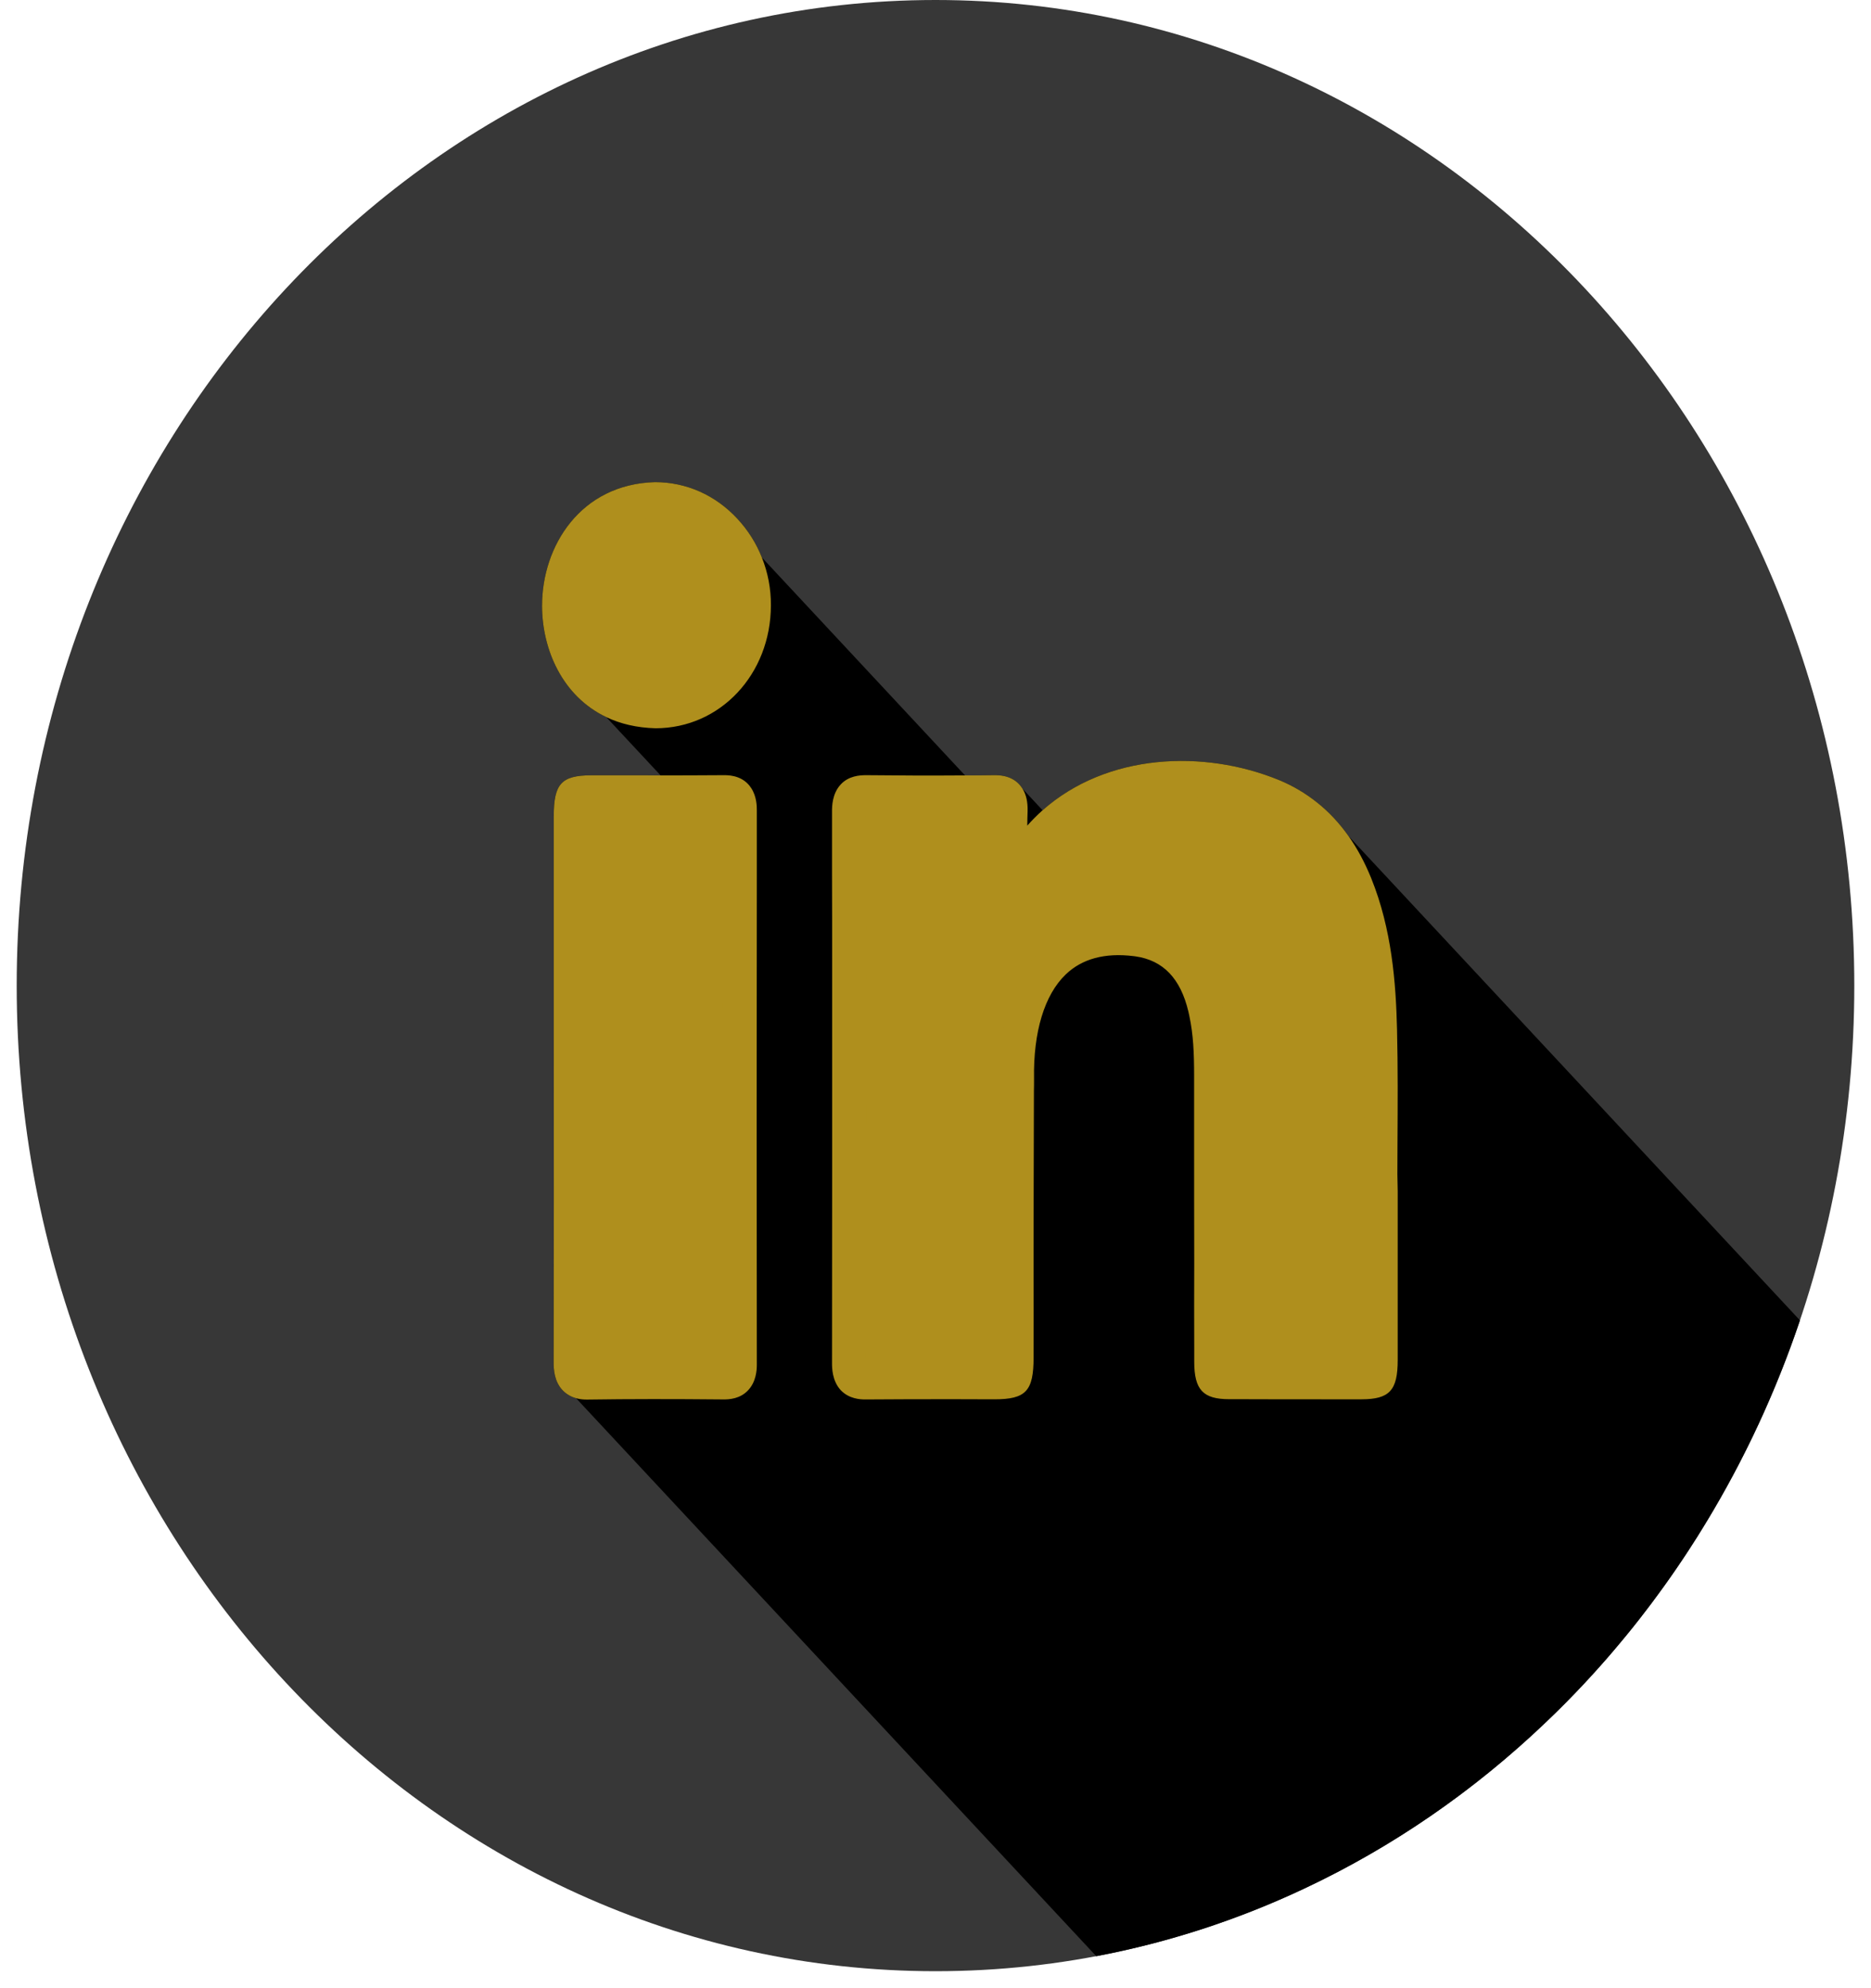 <svg width="80" height="85" viewBox="0 0 80 85" fill="none" xmlns="http://www.w3.org/2000/svg">
<path d="M79.286 42.137C79.286 65.409 61.697 84.274 40 84.274C18.303 84.274 0.714 65.409 0.714 42.137C0.714 18.866 18.303 -2.28882e-05 40 -2.28882e-05C61.697 -2.28882e-05 79.286 18.866 79.286 42.137Z" fill="#373737"/>
<path d="M76.962 56.448C75.931 59.504 74.586 62.394 72.956 65.078C72.706 65.496 72.445 65.905 72.18 66.313C70.865 68.324 69.395 70.201 67.779 71.933C67.215 72.538 66.637 73.122 66.039 73.686C62.998 76.581 59.532 78.975 55.753 80.748C52.952 82.067 49.978 83.044 46.874 83.633L24.633 59.778C24.445 59.726 24.233 59.623 24.054 59.437C23.707 59.07 23.669 58.568 23.673 58.222C23.683 53.558 23.683 48.895 23.678 44.226V34.894C23.678 33.508 24.006 33.151 25.279 33.146H27.163C27.525 33.146 27.886 33.146 28.248 33.151L25.924 30.66C24.049 29.77 23.182 27.774 23.177 25.908C23.172 23.344 24.825 20.702 28.003 20.614H28.007C29.347 20.614 30.591 21.167 31.526 22.175C31.979 22.661 32.336 23.225 32.577 23.835L41.263 33.151C41.668 33.151 42.083 33.146 42.507 33.141C42.685 33.141 43.215 33.131 43.591 33.544C43.639 33.601 43.682 33.658 43.721 33.72L44.579 34.641C47.336 32.2 51.463 32.035 54.673 33.343C55.281 33.591 55.835 33.922 56.336 34.325C56.832 34.723 57.276 35.199 57.667 35.752L76.962 56.448Z" fill="black"/>
<path d="M32.241 25.878C32.237 28.379 30.376 30.36 28.03 30.36C22.496 30.23 22.553 21.543 28.021 21.39C30.337 21.387 32.246 23.415 32.241 25.878Z" fill="#AF8F1D"/>
<path d="M31.516 25.877C31.516 27.955 29.983 29.584 28.046 29.584C25.688 29.527 24.628 27.697 24.623 25.908C24.618 24.15 25.688 22.232 28.022 22.165H28.026C28.956 22.165 29.839 22.557 30.504 23.271C31.155 23.974 31.516 24.889 31.516 25.856V25.877ZM32.576 23.834C32.335 23.224 31.979 22.661 31.526 22.175C30.591 21.167 29.347 20.613 28.007 20.613H28.002C24.825 20.701 23.172 23.343 23.177 25.908C23.182 27.774 24.05 29.77 25.924 30.659C26.523 30.944 27.221 31.114 28.031 31.135C30.793 31.135 32.957 28.829 32.962 25.882C32.967 25.168 32.832 24.476 32.576 23.834Z" fill="#AF8F1D"/>
<path d="M31.639 58.293C31.64 58.88 31.428 59.061 30.904 59.056C28.979 59.035 27.053 59.031 25.127 59.057C24.542 59.066 24.392 58.805 24.395 58.226C24.417 50.449 24.395 42.672 24.402 34.894C24.402 33.934 24.412 33.924 25.278 33.923C27.164 33.92 29.051 33.934 30.937 33.915C31.436 33.91 31.639 34.087 31.639 34.644C31.629 42.527 31.629 50.41 31.639 58.293Z" fill="#AF8F1D"/>
<path d="M30.914 58.278H30.909C28.793 58.258 26.898 58.258 25.119 58.283V58.227C25.129 53.563 25.129 48.895 25.124 44.226V34.697H27.164C28.007 34.702 28.851 34.702 29.689 34.697C30.099 34.697 30.504 34.697 30.914 34.692V36.01C30.904 43.435 30.904 50.859 30.914 58.278ZM32.114 33.684L32.09 33.653C32.061 33.606 32.032 33.57 31.993 33.529C31.622 33.13 31.102 33.141 30.928 33.141C30.037 33.146 29.145 33.151 28.248 33.151C27.887 33.146 27.525 33.146 27.164 33.146H25.279C24.006 33.151 23.678 33.508 23.678 34.894V44.226C23.683 48.895 23.683 53.558 23.673 58.221C23.669 58.568 23.707 59.069 24.055 59.437C24.233 59.623 24.445 59.726 24.633 59.778C24.816 59.829 24.98 59.835 25.081 59.835H25.139C26.903 59.809 28.788 59.809 30.899 59.829C31.198 59.835 31.651 59.798 31.988 59.437C32.326 59.08 32.36 58.589 32.36 58.356V58.289C32.35 51.381 32.35 44.469 32.36 37.561V34.645C32.36 34.485 32.36 34.051 32.114 33.684Z" fill="#AF8F1D"/>
<path d="M59.04 50.927C59.04 53.331 59.041 55.735 59.039 58.14C59.039 59.013 59.009 59.046 58.221 59.047C56.333 59.05 54.446 59.05 52.558 59.046C51.835 59.045 51.785 58.993 51.784 58.216C51.78 54.145 51.781 50.075 51.781 46.004C51.781 45.011 51.747 44.022 51.515 43.053C51.099 41.32 50.129 40.329 48.64 40.119C44.79 39.59 43.436 42.71 43.489 46.134C43.459 50.099 43.476 54.064 43.472 58.03C43.472 59.045 43.47 59.047 42.517 59.047C40.688 59.048 38.858 59.035 37.029 59.055C36.5 59.061 36.297 58.863 36.299 58.283C36.309 50.416 36.309 42.549 36.297 34.681C36.297 34.098 36.502 33.908 37.029 33.914C38.858 33.937 40.686 33.934 42.516 33.916C43.017 33.91 43.234 34.097 43.215 34.651C43.189 35.366 43.208 36.084 43.217 36.801C43.219 36.938 43.18 37.127 43.352 37.179C43.486 37.221 43.556 37.078 43.618 36.976C45.968 33.012 50.88 32.623 54.417 34.07C56.099 34.758 57.249 36.081 57.964 37.843C58.765 39.817 58.961 41.919 59.01 44.029C59.066 46.327 59.023 48.628 59.023 50.927H59.04Z" fill="#AF8F1D"/>
<path d="M58.317 52.896V58.273H58.221C57.16 58.273 56.1 58.273 55.039 58.268C54.21 58.273 53.386 58.268 52.557 58.268H52.509V55.554C52.504 53.243 52.504 50.932 52.504 48.62V46.004C52.504 45.741 52.504 45.467 52.494 45.198C52.47 44.433 52.403 43.642 52.215 42.861C52.21 42.845 52.21 42.835 52.205 42.819C51.733 40.907 50.643 39.738 49.019 39.402C48.927 39.381 48.831 39.366 48.73 39.35C48.122 39.268 47.558 39.262 47.033 39.34C46.083 39.469 45.269 39.862 44.603 40.503C43.548 41.517 42.921 43.14 42.791 45.131C42.772 45.456 42.762 45.787 42.767 46.128C42.762 46.987 42.757 47.85 42.757 48.714C42.748 50.647 42.748 52.576 42.748 54.463C42.748 55.652 42.752 56.841 42.748 58.03V58.273H42.516L40.829 58.268C39.561 58.268 38.294 58.263 37.021 58.278C37.026 52.995 37.031 47.736 37.026 42.566C37.031 41.356 37.026 40.147 37.026 38.947C37.026 37.52 37.021 36.103 37.021 34.692C38.732 34.713 40.521 34.713 42.492 34.692C42.473 35.271 42.478 35.85 42.487 36.408L42.492 36.848C42.468 37.629 42.945 37.861 43.153 37.923C43.345 37.985 43.837 38.058 44.227 37.391C44.358 37.174 44.492 36.967 44.642 36.776C44.931 36.388 45.259 36.047 45.611 35.747C47.934 33.772 51.424 33.673 54.157 34.795C55.575 35.374 56.63 36.502 57.3 38.151C58.096 40.105 58.245 42.23 58.288 44.05C58.327 45.637 58.317 47.261 58.308 48.827C58.308 49.008 58.303 49.184 58.303 49.36C58.303 49.882 58.298 50.404 58.298 50.926L58.303 51.428L58.317 52.896ZM59.749 50.208C59.749 49.753 59.754 49.298 59.754 48.838C59.763 47.256 59.773 45.622 59.734 44.009C59.686 42.039 59.517 39.733 58.626 37.536C58.356 36.874 58.038 36.279 57.666 35.752C57.276 35.199 56.833 34.723 56.336 34.325C55.835 33.922 55.28 33.591 54.673 33.343C51.463 32.035 47.337 32.2 44.579 34.64C44.353 34.842 44.131 35.064 43.924 35.297C43.928 35.09 43.928 34.883 43.938 34.682C43.948 34.289 43.88 33.973 43.721 33.72C43.683 33.658 43.639 33.601 43.591 33.544C43.215 33.131 42.685 33.141 42.507 33.141C42.082 33.146 41.668 33.151 41.263 33.151C39.773 33.162 38.38 33.156 37.035 33.141C36.751 33.141 36.288 33.172 35.951 33.534C35.575 33.932 35.575 34.495 35.575 34.682V37.391C35.58 38.59 35.58 39.8 35.58 41.015C35.584 46.682 35.58 52.467 35.575 58.278C35.575 58.465 35.575 59.033 35.951 59.437C36.303 59.804 36.775 59.83 36.987 59.83H37.035C38.298 59.819 39.561 59.819 40.829 59.819L42.516 59.824C43.866 59.824 44.194 59.473 44.194 58.03C44.199 56.841 44.194 55.652 44.194 54.458C44.194 53.077 44.194 51.671 44.199 50.259C44.199 49.055 44.203 47.85 44.208 46.651C44.213 46.475 44.213 46.299 44.213 46.123C44.179 44.112 44.661 42.53 45.567 41.661C46.266 40.989 47.24 40.726 48.465 40.876C48.493 40.881 48.517 40.881 48.546 40.886C49.732 41.056 50.474 41.827 50.812 43.243C50.826 43.311 50.841 43.373 50.855 43.44C51.024 44.226 51.058 45.038 51.058 46.004V48.62C51.058 50.414 51.058 52.209 51.063 54.003C51.058 55.207 51.058 56.417 51.063 57.622V58.216C51.063 59.416 51.439 59.819 52.557 59.819H53.111C54.239 59.824 55.362 59.824 56.49 59.824H58.221C59.416 59.819 59.763 59.442 59.763 58.139V50.926L59.749 50.208ZM52.215 42.861C52.21 42.845 52.21 42.835 52.205 42.819C51.733 40.907 50.643 39.738 49.019 39.402C48.927 39.381 48.831 39.366 48.73 39.35C48.122 39.268 47.558 39.262 47.033 39.34L47.708 40.064C48.002 40.059 48.31 40.074 48.638 40.121C50.127 40.328 51.101 41.32 51.516 43.052C51.617 43.486 51.684 43.926 51.718 44.365L52.494 45.198C52.47 44.433 52.403 43.642 52.215 42.861Z" fill="#AF8F1D"/>
</svg>
